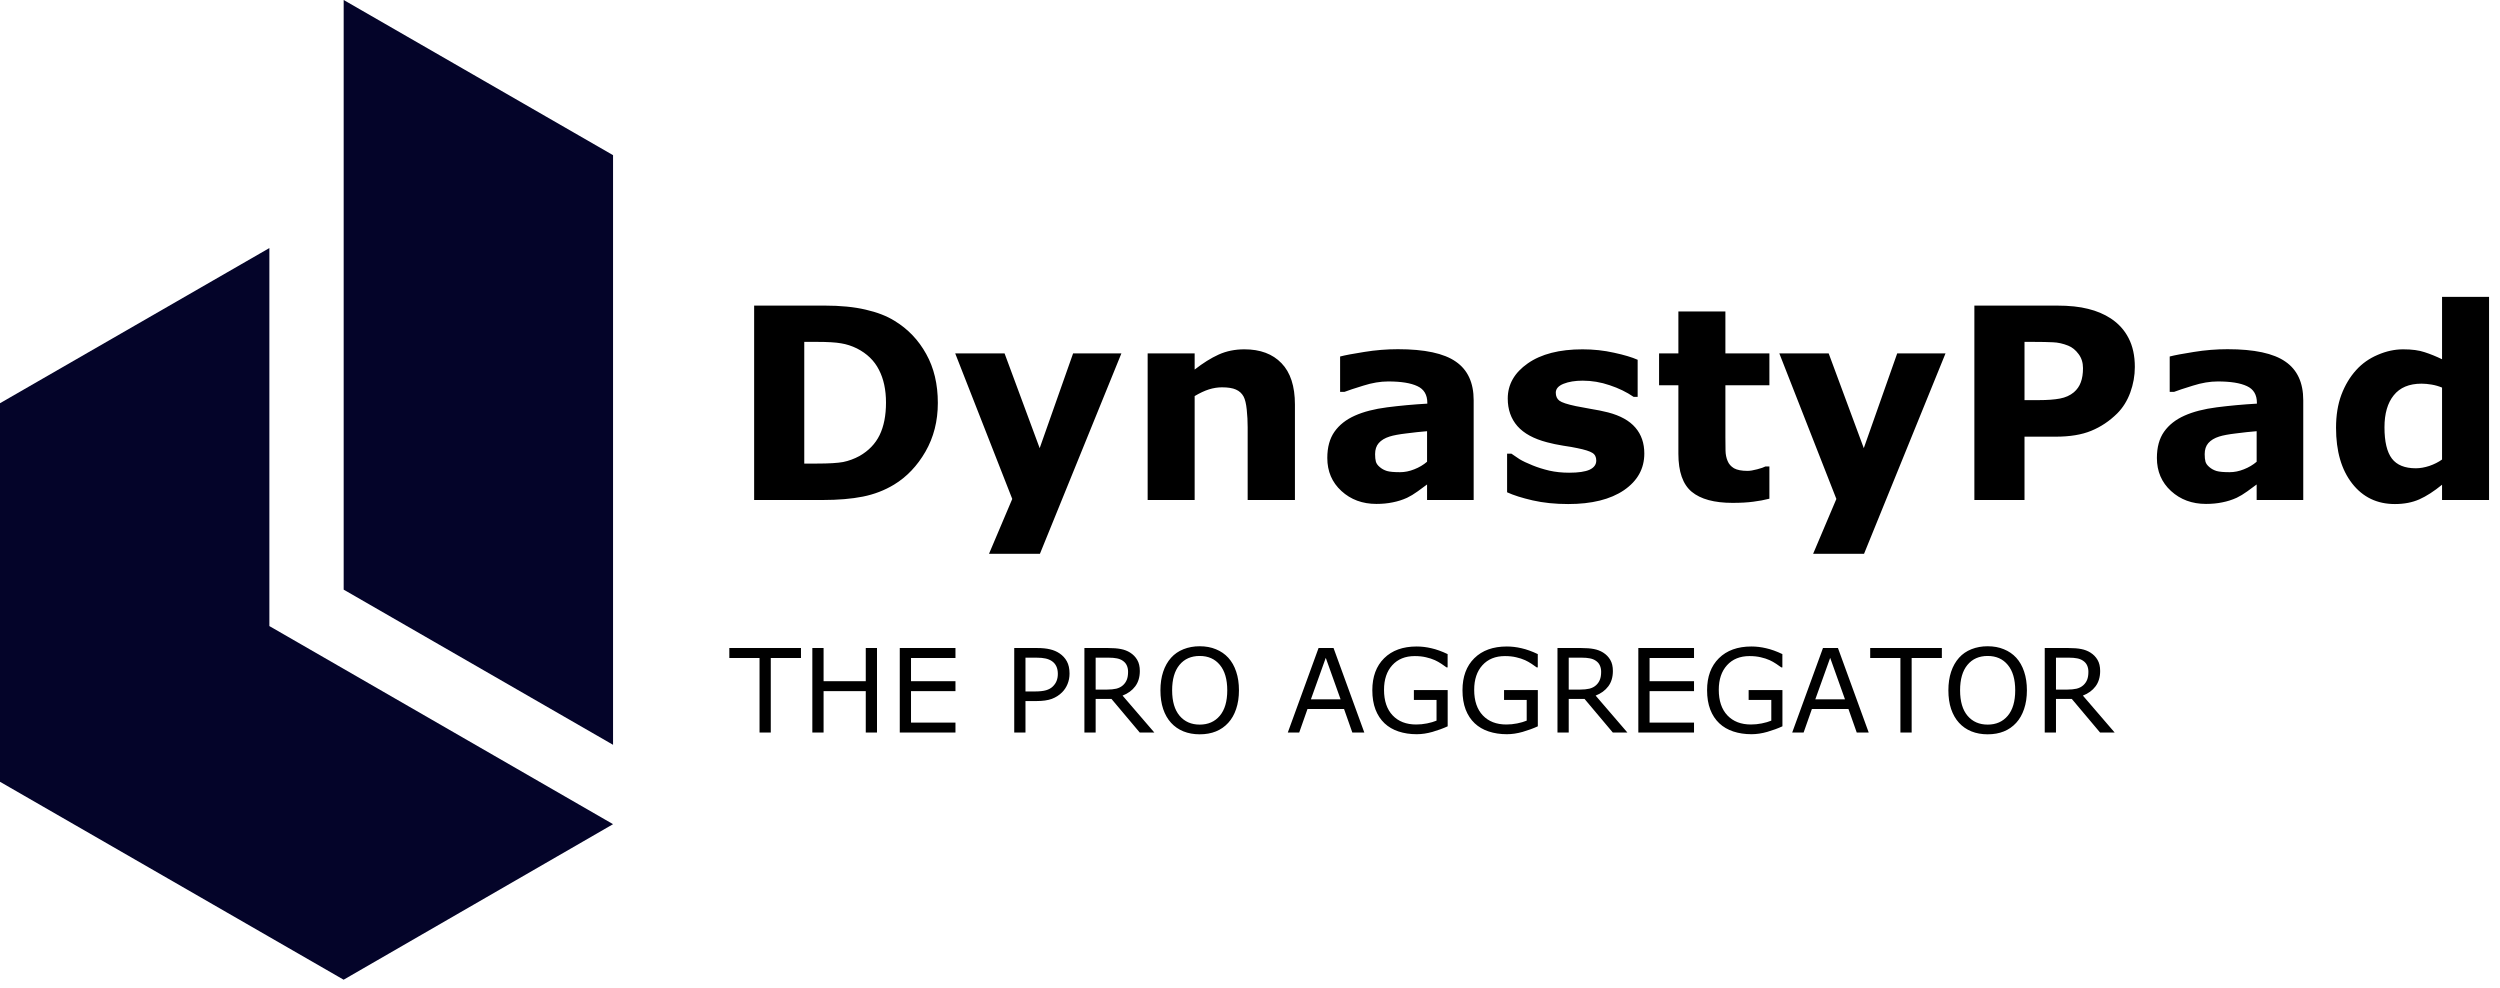 <svg width="215" height="85" viewBox="0 0 215 85" fill="none" xmlns="http://www.w3.org/2000/svg">
<path fill-rule="evenodd" clip-rule="evenodd" d="M29.552 84.255L52.722 70.879L29.107 57.265L23.166 53.842C23.166 43.006 23.166 32.169 23.166 21.333L0 34.677V40.498V61.411V67.233L23.166 80.577L29.552 84.255V84.255Z" fill="#040429"/>
<path fill-rule="evenodd" clip-rule="evenodd" d="M29.556 44.645V50.709L52.722 64.053V37.319V31.3V13.344C23.174 -3.677 57.847 16.296 29.556 0V23.975V44.645Z" fill="#040429"/>
<path d="M80.654 34.657C80.654 36.214 80.298 37.61 79.587 38.846C78.876 40.073 77.978 41.016 76.892 41.675C76.076 42.169 75.182 42.513 74.209 42.708C73.236 42.903 72.083 43 70.751 43H64.856V26.281H70.919C72.281 26.281 73.457 26.397 74.445 26.629C75.433 26.854 76.264 27.175 76.937 27.595C78.09 28.298 78.996 29.249 79.655 30.447C80.321 31.637 80.654 33.04 80.654 34.657ZM76.196 34.624C76.196 33.523 75.994 32.584 75.59 31.805C75.193 31.019 74.561 30.405 73.692 29.964C73.251 29.747 72.798 29.601 72.334 29.526C71.877 29.444 71.185 29.402 70.256 29.402H69.167V39.867H70.256C71.282 39.867 72.034 39.822 72.513 39.733C72.992 39.635 73.46 39.463 73.917 39.216C74.703 38.767 75.279 38.168 75.646 37.419C76.013 36.663 76.196 35.731 76.196 34.624ZM89.412 38.542L92.287 30.39H96.441L89.434 47.626H85.055L87.054 42.91L82.147 30.39H86.392L89.412 38.542ZM111.364 43H107.299V36.746C107.299 36.237 107.273 35.731 107.22 35.23C107.168 34.721 107.078 34.347 106.951 34.107C106.801 33.83 106.58 33.628 106.288 33.501C106.004 33.373 105.603 33.31 105.087 33.31C104.72 33.31 104.346 33.37 103.964 33.489C103.59 33.609 103.182 33.8 102.74 34.062V43H98.698V30.39H102.74V31.783C103.459 31.221 104.147 30.791 104.806 30.492C105.472 30.192 106.21 30.042 107.018 30.042C108.381 30.042 109.444 30.439 110.207 31.233C110.978 32.026 111.364 33.213 111.364 34.792V43ZM122.727 39.71V37.083C122.18 37.127 121.589 37.191 120.953 37.273C120.316 37.348 119.834 37.438 119.504 37.543C119.1 37.67 118.789 37.857 118.572 38.104C118.363 38.344 118.258 38.662 118.258 39.059C118.258 39.321 118.28 39.534 118.325 39.699C118.37 39.864 118.482 40.021 118.662 40.17C118.834 40.32 119.04 40.432 119.28 40.507C119.519 40.575 119.893 40.608 120.402 40.608C120.807 40.608 121.215 40.526 121.626 40.361C122.046 40.197 122.412 39.98 122.727 39.71ZM122.727 41.664C122.51 41.828 122.24 42.027 121.918 42.259C121.596 42.491 121.293 42.674 121.009 42.809C120.612 42.989 120.2 43.12 119.774 43.202C119.347 43.292 118.879 43.337 118.37 43.337C117.172 43.337 116.169 42.966 115.361 42.225C114.552 41.484 114.148 40.537 114.148 39.385C114.148 38.464 114.354 37.711 114.766 37.127C115.177 36.544 115.761 36.083 116.517 35.746C117.266 35.41 118.194 35.17 119.302 35.028C120.41 34.886 121.559 34.781 122.749 34.713V34.646C122.749 33.95 122.465 33.471 121.896 33.209C121.327 32.939 120.489 32.805 119.381 32.805C118.714 32.805 118.003 32.924 117.247 33.164C116.491 33.396 115.949 33.576 115.619 33.703H115.249V30.66C115.675 30.548 116.368 30.417 117.326 30.267C118.291 30.11 119.257 30.031 120.223 30.031C122.521 30.031 124.179 30.387 125.197 31.098C126.222 31.802 126.735 32.909 126.735 34.422V43H122.727V41.664ZM141.411 39.003C141.411 40.305 140.827 41.357 139.659 42.158C138.491 42.951 136.893 43.348 134.865 43.348C133.742 43.348 132.724 43.243 131.81 43.034C130.897 42.824 130.164 42.592 129.61 42.337V39.014H129.98C130.182 39.156 130.414 39.313 130.676 39.486C130.946 39.65 131.324 39.83 131.81 40.025C132.23 40.197 132.705 40.346 133.236 40.474C133.768 40.593 134.337 40.653 134.943 40.653C135.737 40.653 136.324 40.567 136.706 40.395C137.088 40.215 137.279 39.953 137.279 39.609C137.279 39.302 137.166 39.081 136.942 38.947C136.717 38.804 136.291 38.67 135.662 38.542C135.362 38.475 134.954 38.404 134.438 38.329C133.929 38.247 133.465 38.149 133.046 38.037C131.9 37.738 131.051 37.273 130.497 36.645C129.943 36.008 129.666 35.219 129.666 34.276C129.666 33.063 130.239 32.056 131.384 31.255C132.537 30.447 134.109 30.042 136.1 30.042C137.043 30.042 137.945 30.14 138.806 30.334C139.674 30.521 140.352 30.724 140.838 30.941V34.13H140.49C139.891 33.718 139.206 33.385 138.435 33.13C137.672 32.868 136.897 32.737 136.111 32.737C135.46 32.737 134.91 32.827 134.46 33.007C134.019 33.186 133.798 33.441 133.798 33.77C133.798 34.07 133.899 34.298 134.101 34.455C134.303 34.612 134.779 34.77 135.527 34.927C135.939 35.009 136.38 35.092 136.852 35.174C137.331 35.249 137.81 35.346 138.289 35.466C139.352 35.743 140.138 36.181 140.647 36.779C141.156 37.371 141.411 38.112 141.411 39.003ZM152.168 42.888C151.733 43 151.273 43.086 150.786 43.146C150.3 43.213 149.705 43.247 149.001 43.247C147.429 43.247 146.258 42.929 145.487 42.293C144.723 41.656 144.341 40.567 144.341 39.025V33.13H142.68V30.39H144.341V26.786H148.384V30.39H152.168V33.13H148.384V37.599C148.384 38.041 148.387 38.426 148.395 38.756C148.402 39.085 148.462 39.381 148.574 39.643C148.679 39.905 148.863 40.114 149.125 40.272C149.394 40.421 149.783 40.496 150.292 40.496C150.502 40.496 150.775 40.451 151.112 40.361C151.456 40.272 151.696 40.189 151.831 40.114H152.168V42.888ZM160.286 38.542L163.16 30.39H167.315L160.308 47.626H155.929L157.928 42.91L153.021 30.39H157.265L160.286 38.542ZM183.596 31.558C183.596 32.307 183.465 33.04 183.203 33.759C182.941 34.47 182.567 35.069 182.08 35.556C181.414 36.214 180.669 36.712 179.846 37.049C179.03 37.386 178.012 37.554 176.791 37.554H174.108V43H169.796V26.281H176.892C177.955 26.281 178.85 26.375 179.576 26.562C180.31 26.741 180.957 27.015 181.519 27.381C182.192 27.823 182.705 28.388 183.057 29.077C183.416 29.765 183.596 30.593 183.596 31.558ZM179.138 31.659C179.138 31.188 179.011 30.784 178.756 30.447C178.502 30.102 178.206 29.863 177.869 29.728C177.42 29.548 176.982 29.451 176.556 29.436C176.129 29.414 175.56 29.402 174.849 29.402H174.108V34.41H175.343C176.077 34.41 176.679 34.365 177.151 34.276C177.63 34.186 178.03 34.006 178.352 33.737C178.629 33.497 178.828 33.213 178.947 32.883C179.075 32.546 179.138 32.138 179.138 31.659ZM194.072 39.71V37.083C193.525 37.127 192.934 37.191 192.298 37.273C191.662 37.348 191.179 37.438 190.849 37.543C190.445 37.67 190.135 37.857 189.917 38.104C189.708 38.344 189.603 38.662 189.603 39.059C189.603 39.321 189.625 39.534 189.67 39.699C189.715 39.864 189.828 40.021 190.007 40.17C190.179 40.32 190.385 40.432 190.625 40.507C190.864 40.575 191.239 40.608 191.748 40.608C192.152 40.608 192.56 40.526 192.972 40.361C193.391 40.197 193.758 39.98 194.072 39.71ZM194.072 41.664C193.855 41.828 193.585 42.027 193.263 42.259C192.942 42.491 192.638 42.674 192.354 42.809C191.957 42.989 191.546 43.12 191.119 43.202C190.692 43.292 190.224 43.337 189.715 43.337C188.518 43.337 187.515 42.966 186.706 42.225C185.898 41.484 185.493 40.537 185.493 39.385C185.493 38.464 185.699 37.711 186.111 37.127C186.523 36.544 187.107 36.083 187.863 35.746C188.611 35.41 189.539 35.17 190.647 35.028C191.755 34.886 192.904 34.781 194.094 34.713V34.646C194.094 33.95 193.81 33.471 193.241 33.209C192.672 32.939 191.834 32.805 190.726 32.805C190.06 32.805 189.349 32.924 188.592 33.164C187.836 33.396 187.294 33.576 186.964 33.703H186.594V30.66C187.021 30.548 187.713 30.417 188.671 30.267C189.637 30.11 190.602 30.031 191.568 30.031C193.866 30.031 195.524 30.387 196.542 31.098C197.568 31.802 198.08 32.909 198.08 34.422V43H194.072V41.664ZM214.058 43H210.016V41.686C209.32 42.255 208.669 42.674 208.063 42.944C207.456 43.213 206.756 43.348 205.963 43.348C204.428 43.348 203.201 42.757 202.28 41.574C201.359 40.391 200.899 38.797 200.899 36.791C200.899 35.72 201.052 34.773 201.359 33.95C201.674 33.119 202.1 32.408 202.639 31.817C203.148 31.255 203.766 30.821 204.492 30.514C205.218 30.2 205.944 30.042 206.67 30.042C207.426 30.042 208.044 30.125 208.523 30.29C209.009 30.447 209.507 30.649 210.016 30.896V25.529H214.058V43ZM210.016 39.519V33.332C209.732 33.213 209.432 33.127 209.118 33.074C208.804 33.022 208.515 32.995 208.253 32.995C207.19 32.995 206.393 33.329 205.862 33.995C205.33 34.654 205.065 35.571 205.065 36.746C205.065 37.981 205.278 38.879 205.705 39.441C206.131 39.995 206.816 40.272 207.759 40.272C208.126 40.272 208.515 40.204 208.927 40.069C209.339 39.927 209.702 39.744 210.016 39.519Z" fill="black"/>
<path d="M68.884 56.589H66.287V63H65.32V56.589H62.722V55.73H68.884V56.589ZM75.422 63H74.456V59.44H70.828V63H69.861V55.73H70.828V58.581H74.456V55.73H75.422V63ZM82.17 63H77.38V55.73H82.17V56.589H78.347V58.581H82.17V59.44H78.347V62.141H82.17V63ZM91.98 57.927C91.98 58.249 91.923 58.548 91.809 58.825C91.698 59.099 91.542 59.336 91.34 59.538C91.09 59.789 90.793 59.977 90.452 60.105C90.11 60.228 89.678 60.29 89.158 60.29H88.191V63H87.224V55.73H89.197C89.633 55.73 90.002 55.767 90.305 55.842C90.608 55.913 90.876 56.027 91.111 56.184C91.388 56.369 91.601 56.6 91.751 56.877C91.903 57.154 91.98 57.504 91.98 57.927ZM90.974 57.951C90.974 57.7 90.93 57.482 90.842 57.297C90.754 57.111 90.621 56.96 90.442 56.843C90.286 56.742 90.107 56.67 89.905 56.628C89.706 56.582 89.454 56.56 89.148 56.56H88.191V59.465H89.006C89.397 59.465 89.714 59.431 89.959 59.362C90.203 59.291 90.401 59.178 90.554 59.025C90.707 58.869 90.815 58.705 90.876 58.532C90.942 58.36 90.974 58.166 90.974 57.951ZM99.275 63H98.02L95.588 60.109H94.226V63H93.259V55.73H95.295C95.735 55.73 96.101 55.759 96.394 55.817C96.687 55.873 96.951 55.974 97.185 56.12C97.449 56.286 97.654 56.496 97.8 56.75C97.95 57.001 98.025 57.32 98.025 57.707C98.025 58.231 97.893 58.671 97.629 59.025C97.366 59.377 97.003 59.642 96.54 59.821L99.275 63ZM97.014 57.775C97.014 57.567 96.977 57.383 96.902 57.224C96.83 57.061 96.71 56.924 96.54 56.813C96.401 56.719 96.234 56.654 96.043 56.618C95.85 56.579 95.624 56.56 95.364 56.56H94.226V59.304H95.203C95.509 59.304 95.776 59.278 96.003 59.226C96.231 59.17 96.425 59.069 96.585 58.923C96.731 58.786 96.838 58.63 96.907 58.454C96.978 58.275 97.014 58.049 97.014 57.775ZM105.632 56.565C105.929 56.89 106.155 57.289 106.311 57.761C106.471 58.233 106.55 58.768 106.55 59.367C106.55 59.966 106.469 60.503 106.306 60.978C106.147 61.45 105.922 61.844 105.632 62.16C105.333 62.489 104.978 62.736 104.568 62.902C104.161 63.068 103.695 63.151 103.171 63.151C102.66 63.151 102.195 63.067 101.775 62.898C101.358 62.728 101.003 62.482 100.71 62.16C100.417 61.838 100.191 61.442 100.032 60.974C99.876 60.505 99.797 59.969 99.797 59.367C99.797 58.775 99.876 58.244 100.032 57.775C100.188 57.303 100.416 56.9 100.715 56.565C101.002 56.245 101.357 56.001 101.78 55.832C102.206 55.663 102.67 55.578 103.171 55.578C103.692 55.578 104.159 55.664 104.573 55.837C104.989 56.006 105.343 56.249 105.632 56.565ZM105.544 59.367C105.544 58.423 105.333 57.696 104.91 57.185C104.486 56.67 103.909 56.413 103.176 56.413C102.437 56.413 101.856 56.67 101.433 57.185C101.013 57.696 100.803 58.423 100.803 59.367C100.803 60.321 101.018 61.052 101.448 61.56C101.877 62.064 102.454 62.316 103.176 62.316C103.899 62.316 104.473 62.064 104.9 61.56C105.33 61.052 105.544 60.321 105.544 59.367ZM117.332 63H116.301L115.588 60.974H112.444L111.731 63H110.75L113.396 55.73H114.685L117.332 63ZM115.291 60.144L114.016 56.574L112.737 60.144H115.291ZM124.5 62.463C124.102 62.645 123.668 62.805 123.196 62.941C122.727 63.075 122.273 63.142 121.833 63.142C121.267 63.142 120.748 63.063 120.276 62.907C119.804 62.751 119.402 62.517 119.07 62.204C118.735 61.888 118.476 61.495 118.293 61.023C118.111 60.547 118.02 59.992 118.02 59.357C118.02 58.195 118.359 57.279 119.036 56.608C119.716 55.935 120.649 55.598 121.833 55.598C122.247 55.598 122.668 55.648 123.098 55.749C123.531 55.847 123.997 56.014 124.495 56.252V57.399H124.407C124.306 57.321 124.159 57.219 123.967 57.092C123.775 56.965 123.586 56.859 123.401 56.774C123.176 56.673 122.921 56.59 122.634 56.525C122.351 56.457 122.029 56.423 121.667 56.423C120.854 56.423 120.209 56.685 119.734 57.209C119.262 57.73 119.026 58.436 119.026 59.328C119.026 60.269 119.273 61.001 119.768 61.525C120.263 62.046 120.937 62.307 121.79 62.307C122.102 62.307 122.413 62.276 122.722 62.214C123.035 62.152 123.308 62.072 123.542 61.975V60.192H121.594V59.343H124.5V62.463ZM132.253 62.463C131.856 62.645 131.422 62.805 130.95 62.941C130.481 63.075 130.027 63.142 129.587 63.142C129.021 63.142 128.502 63.063 128.03 62.907C127.558 62.751 127.156 62.517 126.824 62.204C126.488 61.888 126.23 61.495 126.047 61.023C125.865 60.547 125.774 59.992 125.774 59.357C125.774 58.195 126.112 57.279 126.79 56.608C127.47 55.935 128.403 55.598 129.587 55.598C130.001 55.598 130.422 55.648 130.852 55.749C131.285 55.847 131.75 56.014 132.249 56.252V57.399H132.161C132.06 57.321 131.913 57.219 131.721 57.092C131.529 56.965 131.34 56.859 131.155 56.774C130.93 56.673 130.675 56.59 130.388 56.525C130.105 56.457 129.783 56.423 129.421 56.423C128.608 56.423 127.963 56.685 127.488 57.209C127.016 57.73 126.78 58.436 126.78 59.328C126.78 60.269 127.027 61.001 127.522 61.525C128.017 62.046 128.691 62.307 129.543 62.307C129.856 62.307 130.167 62.276 130.476 62.214C130.789 62.152 131.062 62.072 131.296 61.975V60.192H129.348V59.343H132.253V62.463ZM139.958 63H138.704L136.272 60.109H134.91V63H133.943V55.73H135.979C136.418 55.73 136.785 55.759 137.078 55.817C137.371 55.873 137.634 55.974 137.869 56.12C138.132 56.286 138.337 56.496 138.484 56.75C138.634 57.001 138.708 57.32 138.708 57.707C138.708 58.231 138.577 58.671 138.313 59.025C138.049 59.377 137.686 59.642 137.224 59.821L139.958 63ZM137.698 57.775C137.698 57.567 137.66 57.383 137.585 57.224C137.514 57.061 137.393 56.924 137.224 56.813C137.084 56.719 136.918 56.654 136.726 56.618C136.534 56.579 136.308 56.56 136.047 56.56H134.91V59.304H135.886C136.192 59.304 136.459 59.278 136.687 59.226C136.915 59.17 137.109 59.069 137.268 58.923C137.415 58.786 137.522 58.63 137.59 58.454C137.662 58.275 137.698 58.049 137.698 57.775ZM145.686 63H140.896V55.73H145.686V56.589H141.863V58.581H145.686V59.44H141.863V62.141H145.686V63ZM153.289 62.463C152.891 62.645 152.457 62.805 151.985 62.941C151.516 63.075 151.062 63.142 150.623 63.142C150.056 63.142 149.537 63.063 149.065 62.907C148.593 62.751 148.191 62.517 147.859 62.204C147.524 61.888 147.265 61.495 147.083 61.023C146.9 60.547 146.809 59.992 146.809 59.357C146.809 58.195 147.148 57.279 147.825 56.608C148.505 55.935 149.438 55.598 150.623 55.598C151.036 55.598 151.458 55.648 151.887 55.749C152.32 55.847 152.786 56.014 153.284 56.252V57.399H153.196C153.095 57.321 152.948 57.219 152.756 57.092C152.564 56.965 152.375 56.859 152.19 56.774C151.965 56.673 151.71 56.59 151.423 56.525C151.14 56.457 150.818 56.423 150.457 56.423C149.643 56.423 148.998 56.685 148.523 57.209C148.051 57.73 147.815 58.436 147.815 59.328C147.815 60.269 148.062 61.001 148.557 61.525C149.052 62.046 149.726 62.307 150.579 62.307C150.891 62.307 151.202 62.276 151.511 62.214C151.824 62.152 152.097 62.072 152.332 61.975V60.192H150.383V59.343H153.289V62.463ZM160.71 63H159.68L158.967 60.974H155.823L155.11 63H154.128L156.775 55.73H158.064L160.71 63ZM158.669 60.144L157.395 56.574L156.116 60.144H158.669ZM167 56.589H164.402V63H163.435V56.589H160.837V55.73H167V56.589ZM173.396 56.565C173.692 56.89 173.918 57.289 174.075 57.761C174.234 58.233 174.314 58.768 174.314 59.367C174.314 59.966 174.233 60.503 174.07 60.978C173.91 61.45 173.686 61.844 173.396 62.16C173.097 62.489 172.742 62.736 172.332 62.902C171.925 63.068 171.459 63.151 170.935 63.151C170.424 63.151 169.958 63.067 169.539 62.898C169.122 62.728 168.767 62.482 168.474 62.16C168.181 61.838 167.955 61.442 167.795 60.974C167.639 60.505 167.561 59.969 167.561 59.367C167.561 58.775 167.639 58.244 167.795 57.775C167.952 57.303 168.18 56.9 168.479 56.565C168.765 56.245 169.12 56.001 169.543 55.832C169.97 55.663 170.434 55.578 170.935 55.578C171.456 55.578 171.923 55.664 172.336 55.837C172.753 56.006 173.106 56.249 173.396 56.565ZM173.308 59.367C173.308 58.423 173.097 57.696 172.673 57.185C172.25 56.67 171.672 56.413 170.94 56.413C170.201 56.413 169.62 56.67 169.197 57.185C168.777 57.696 168.567 58.423 168.567 59.367C168.567 60.321 168.782 61.052 169.211 61.56C169.641 62.064 170.217 62.316 170.94 62.316C171.663 62.316 172.237 62.064 172.664 61.56C173.093 61.052 173.308 60.321 173.308 59.367ZM181.863 63H180.608L178.176 60.109H176.814V63H175.847V55.73H177.883C178.323 55.73 178.689 55.759 178.982 55.817C179.275 55.873 179.539 55.974 179.773 56.12C180.037 56.286 180.242 56.496 180.388 56.75C180.538 57.001 180.613 57.32 180.613 57.707C180.613 58.231 180.481 58.671 180.217 59.025C179.954 59.377 179.591 59.642 179.128 59.821L181.863 63ZM179.602 57.775C179.602 57.567 179.565 57.383 179.49 57.224C179.418 57.061 179.298 56.924 179.128 56.813C178.988 56.719 178.822 56.654 178.63 56.618C178.438 56.579 178.212 56.56 177.952 56.56H176.814V59.304H177.791C178.097 59.304 178.363 59.278 178.591 59.226C178.819 59.17 179.013 59.069 179.172 58.923C179.319 58.786 179.426 58.63 179.495 58.454C179.566 58.275 179.602 58.049 179.602 57.775Z" fill="black"/>
</svg>
